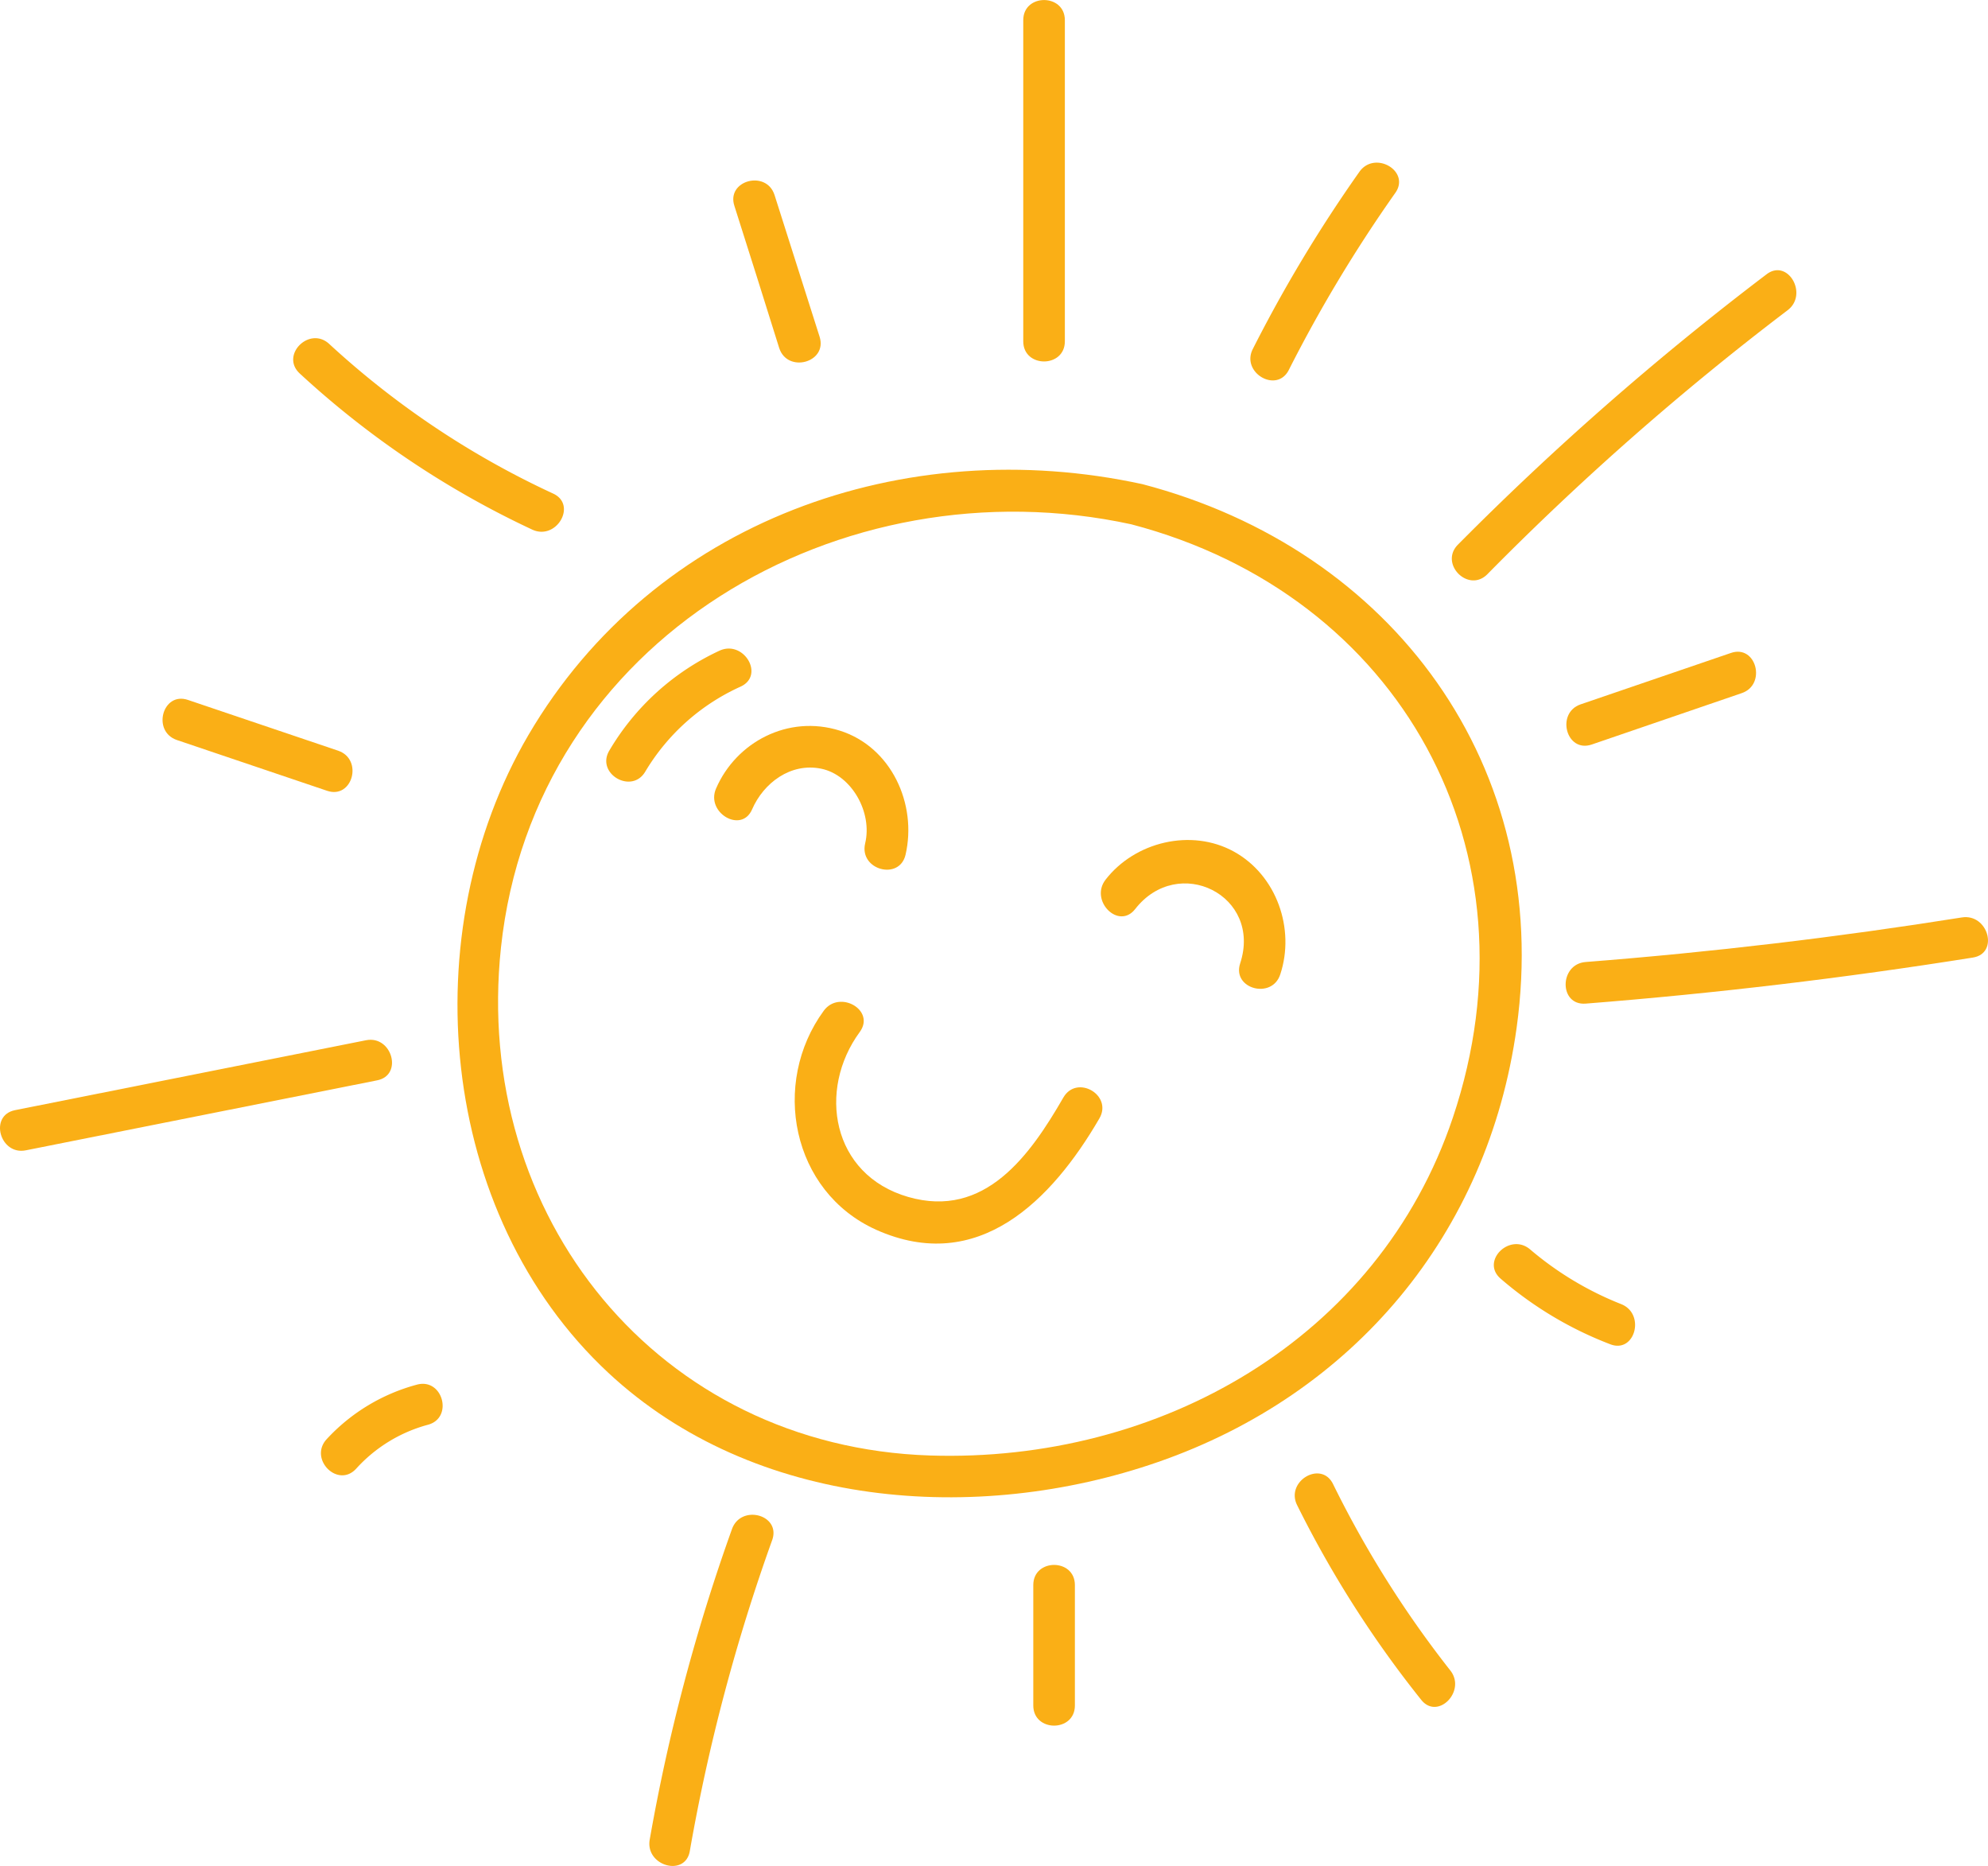 <svg xmlns="http://www.w3.org/2000/svg" width="673.7" height="632.2" viewBox="0.023 -0.025 673.726 632.196" style=""><g><g data-name="Layer 2"><g fill="#faaf16" data-name="Layer 1"><path d="M346.8 6.8v108.8c0 9.1 14.1 9.1 14.1 0V6.8c0-9.1-14.1-9.1-14.1 0z"></path><path d="M248.9 69.7c5.1 16.1 10.2 32.1 15.2 48.2 2.8 8.6 16.4 4.9 13.7-3.8L262.5 66c-2.8-8.6-16.4-4.9-13.6 3.7z"></path><path d="M101.6 126.5a308.5 308.5 0 0 0 78.8 52.9c8.2 3.8 15.3-8.4 7.1-12.2a293.7 293.7 0 0 1-75.9-50.7c-6.7-6.2-16.7 3.8-10 10z"></path><path d="M60 250.7l50.9 17.2c8.6 2.9 12.3-10.7 3.7-13.6l-50.9-17.2c-8.6-2.9-12.3 10.7-3.7 13.6z"></path><path d="M8.8 389.7l119-23.7c8.9-1.7 5.1-15.3-3.7-13.6l-119 23.7c-8.9 1.8-5.1 15.4 3.7 13.6z"></path><path d="M120.7 497.6a50.5 50.5 0 0 1 24.3-14.9c8.8-2.3 5.1-16-3.7-13.6a64.2 64.2 0 0 0-30.6 18.5c-6.1 6.7 3.8 16.7 10 10z"></path><path d="M248.1 518a638.2 638.2 0 0 0-27.9 105.3c-1.5 8.9 12.1 12.7 13.6 3.8a635.5 635.5 0 0 1 27.9-105.3c3.1-8.6-10.5-12.3-13.6-3.8z"></path><path d="M350.2 537v40.8c0 9.1 14.1 9.1 14.1 0V537c0-9.1-14.1-9.1-14.1 0z"></path><path d="M439.6 509.9a366.1 366.1 0 0 0 42 65.9c5.6 7.2 15.5-2.9 9.9-9.9a356.2 356.2 0 0 1-39.7-63.1c-4-8.2-16.2-1-12.2 7.1z"></path><path d="M508.6 433.2a124.9 124.9 0 0 0 37.1 22.2c8.4 3.3 12.1-10.3 3.7-13.6a109.8 109.8 0 0 1-30.8-18.5c-6.9-5.9-16.9 4-10 9.9z"></path><path d="M537.4 340q65.9-5.2 131.2-15.6c9-1.4 5.2-15-3.7-13.6q-63.4 10.1-127.5 15.1c-9 .7-9.1 14.8 0 14.1z"></path><path d="M539.5 252.2l50.8-17.4c8.5-2.9 4.9-16.6-3.7-13.6l-50.9 17.4c-8.5 2.9-4.9 16.6 3.8 13.6z"></path><path d="M504.1 194.5a948.3 948.3 0 0 1 101.7-89.4c7.2-5.4.1-17.7-7.1-12.2a989.7 989.7 0 0 0-104.6 91.6c-6.4 6.5 3.6 16.5 10 10z"></path><path d="M436.8 125.3a479.5 479.5 0 0 1 36.1-60c5.2-7.4-7-14.5-12.2-7.1a479.5 479.5 0 0 0-36.1 60c-4.1 8 8.1 15.2 12.2 7.1z"></path><path d="M279.2 342.4c-18 24.6-10.9 61.3 17.7 74.2 34.6 15.5 59.6-10 75.7-37.7 4.6-7.9-7.6-15-12.2-7.1-11.3 19.6-26.6 41.2-52.6 33.7s-30.8-36.3-16.4-55.9c5.4-7.4-6.9-14.4-12.2-7.2z"></path><path d="M254.9 274.2c3.9-9 13.1-15.9 23.4-13.8s17.5 14.8 14.9 25.4c-2 8.9 11.6 12.6 13.7 3.8 4-17.2-4.8-36.6-22.3-42.1s-35.1 3.9-41.9 19.6c-3.6 8.2 8.6 15.4 12.2 7.1z"></path><path d="M384.7 308c14.6-18.8 43.2-4.7 35.6 18.4-2.8 8.6 10.8 12.3 13.6 3.7 5.1-15.4-1.2-33.6-15.7-41.6s-33.6-3.3-43.5 9.5c-5.5 7.1 4.4 17.1 10 10z"></path><path d="M218.7 261.4a72.2 72.2 0 0 1 32.3-28.8c8.3-3.8 1.1-15.9-7.1-12.2a84.7 84.7 0 0 0-37.4 33.9c-4.6 7.8 7.6 14.9 12.2 7.1z"></path><path d="M387.2 164c-80.5-17.5-165.4 12.2-208.1 85-39.1 66.8-30.8 162.2 27.1 216.1 49.3 45.9 124.7 51.6 186.3 30.2 66.2-23 111.8-77.2 121.5-147.1 12.3-88.6-42-162-126.8-184.2-8.8-2.3-12.6 11.3-3.8 13.6 91.3 23.9 139.3 110.8 109 201-25.3 75.3-99.7 117-177.2 114.5-92-3-155.1-80.9-145.4-172.1C181 216.2 285.2 156.3 383.4 177.6c8.9 1.9 12.6-11.7 3.8-13.6z"></path></g></g></g></svg>